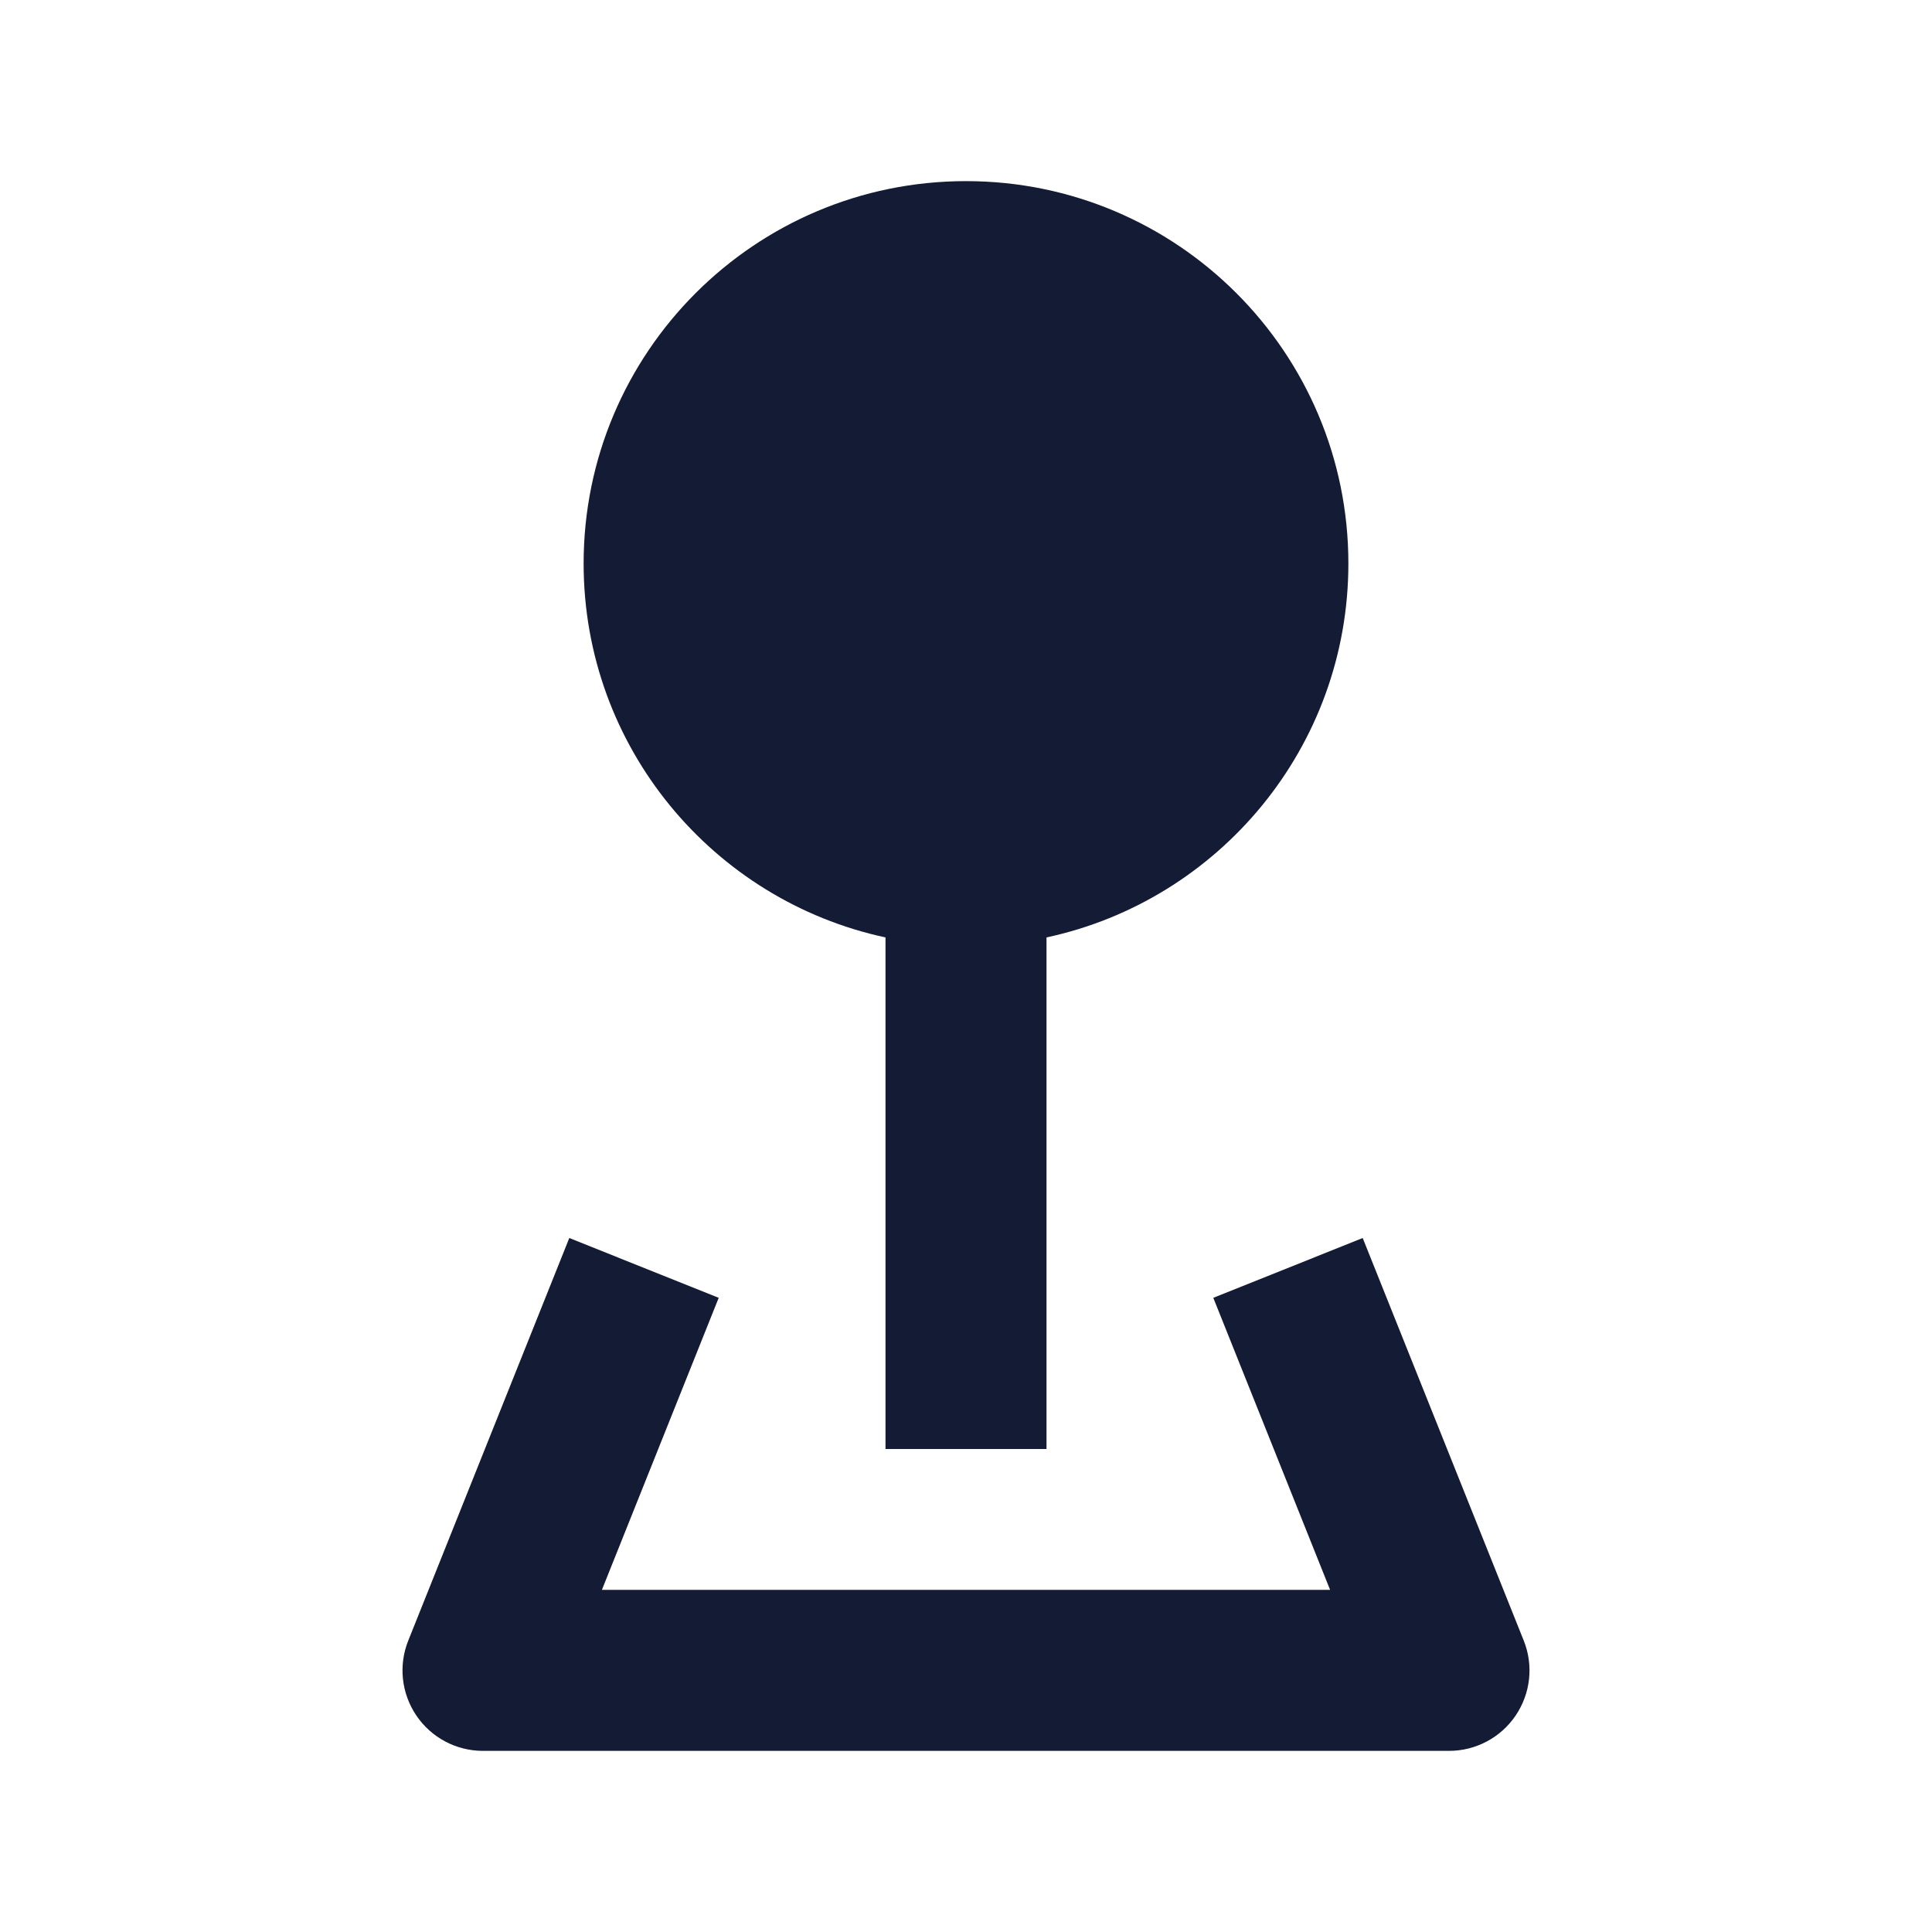 <svg width="24" height="24" viewBox="0 0 24 24" fill="none" xmlns="http://www.w3.org/2000/svg">
<path d="M12 2.25C9.377 2.25 7.25 4.377 7.25 7C7.25 9.28 8.857 11.185 11 11.645L11 18H13L13 11.645C15.143 11.185 16.75 9.28 16.75 7C16.75 4.377 14.623 2.25 12 2.25Z" fill="#141B34"/>
<path fill-rule="evenodd" clip-rule="evenodd" d="M5.072 20.379L7.072 15.379L8.928 16.122L7.477 19.75H16.523L15.072 16.122L16.928 15.379L18.928 20.379C19.052 20.687 19.014 21.036 18.828 21.311C18.642 21.586 18.332 21.75 18 21.75H6C5.668 21.75 5.358 21.586 5.172 21.311C4.986 21.036 4.948 20.687 5.072 20.379Z" fill="#141B34"/>
</svg>

